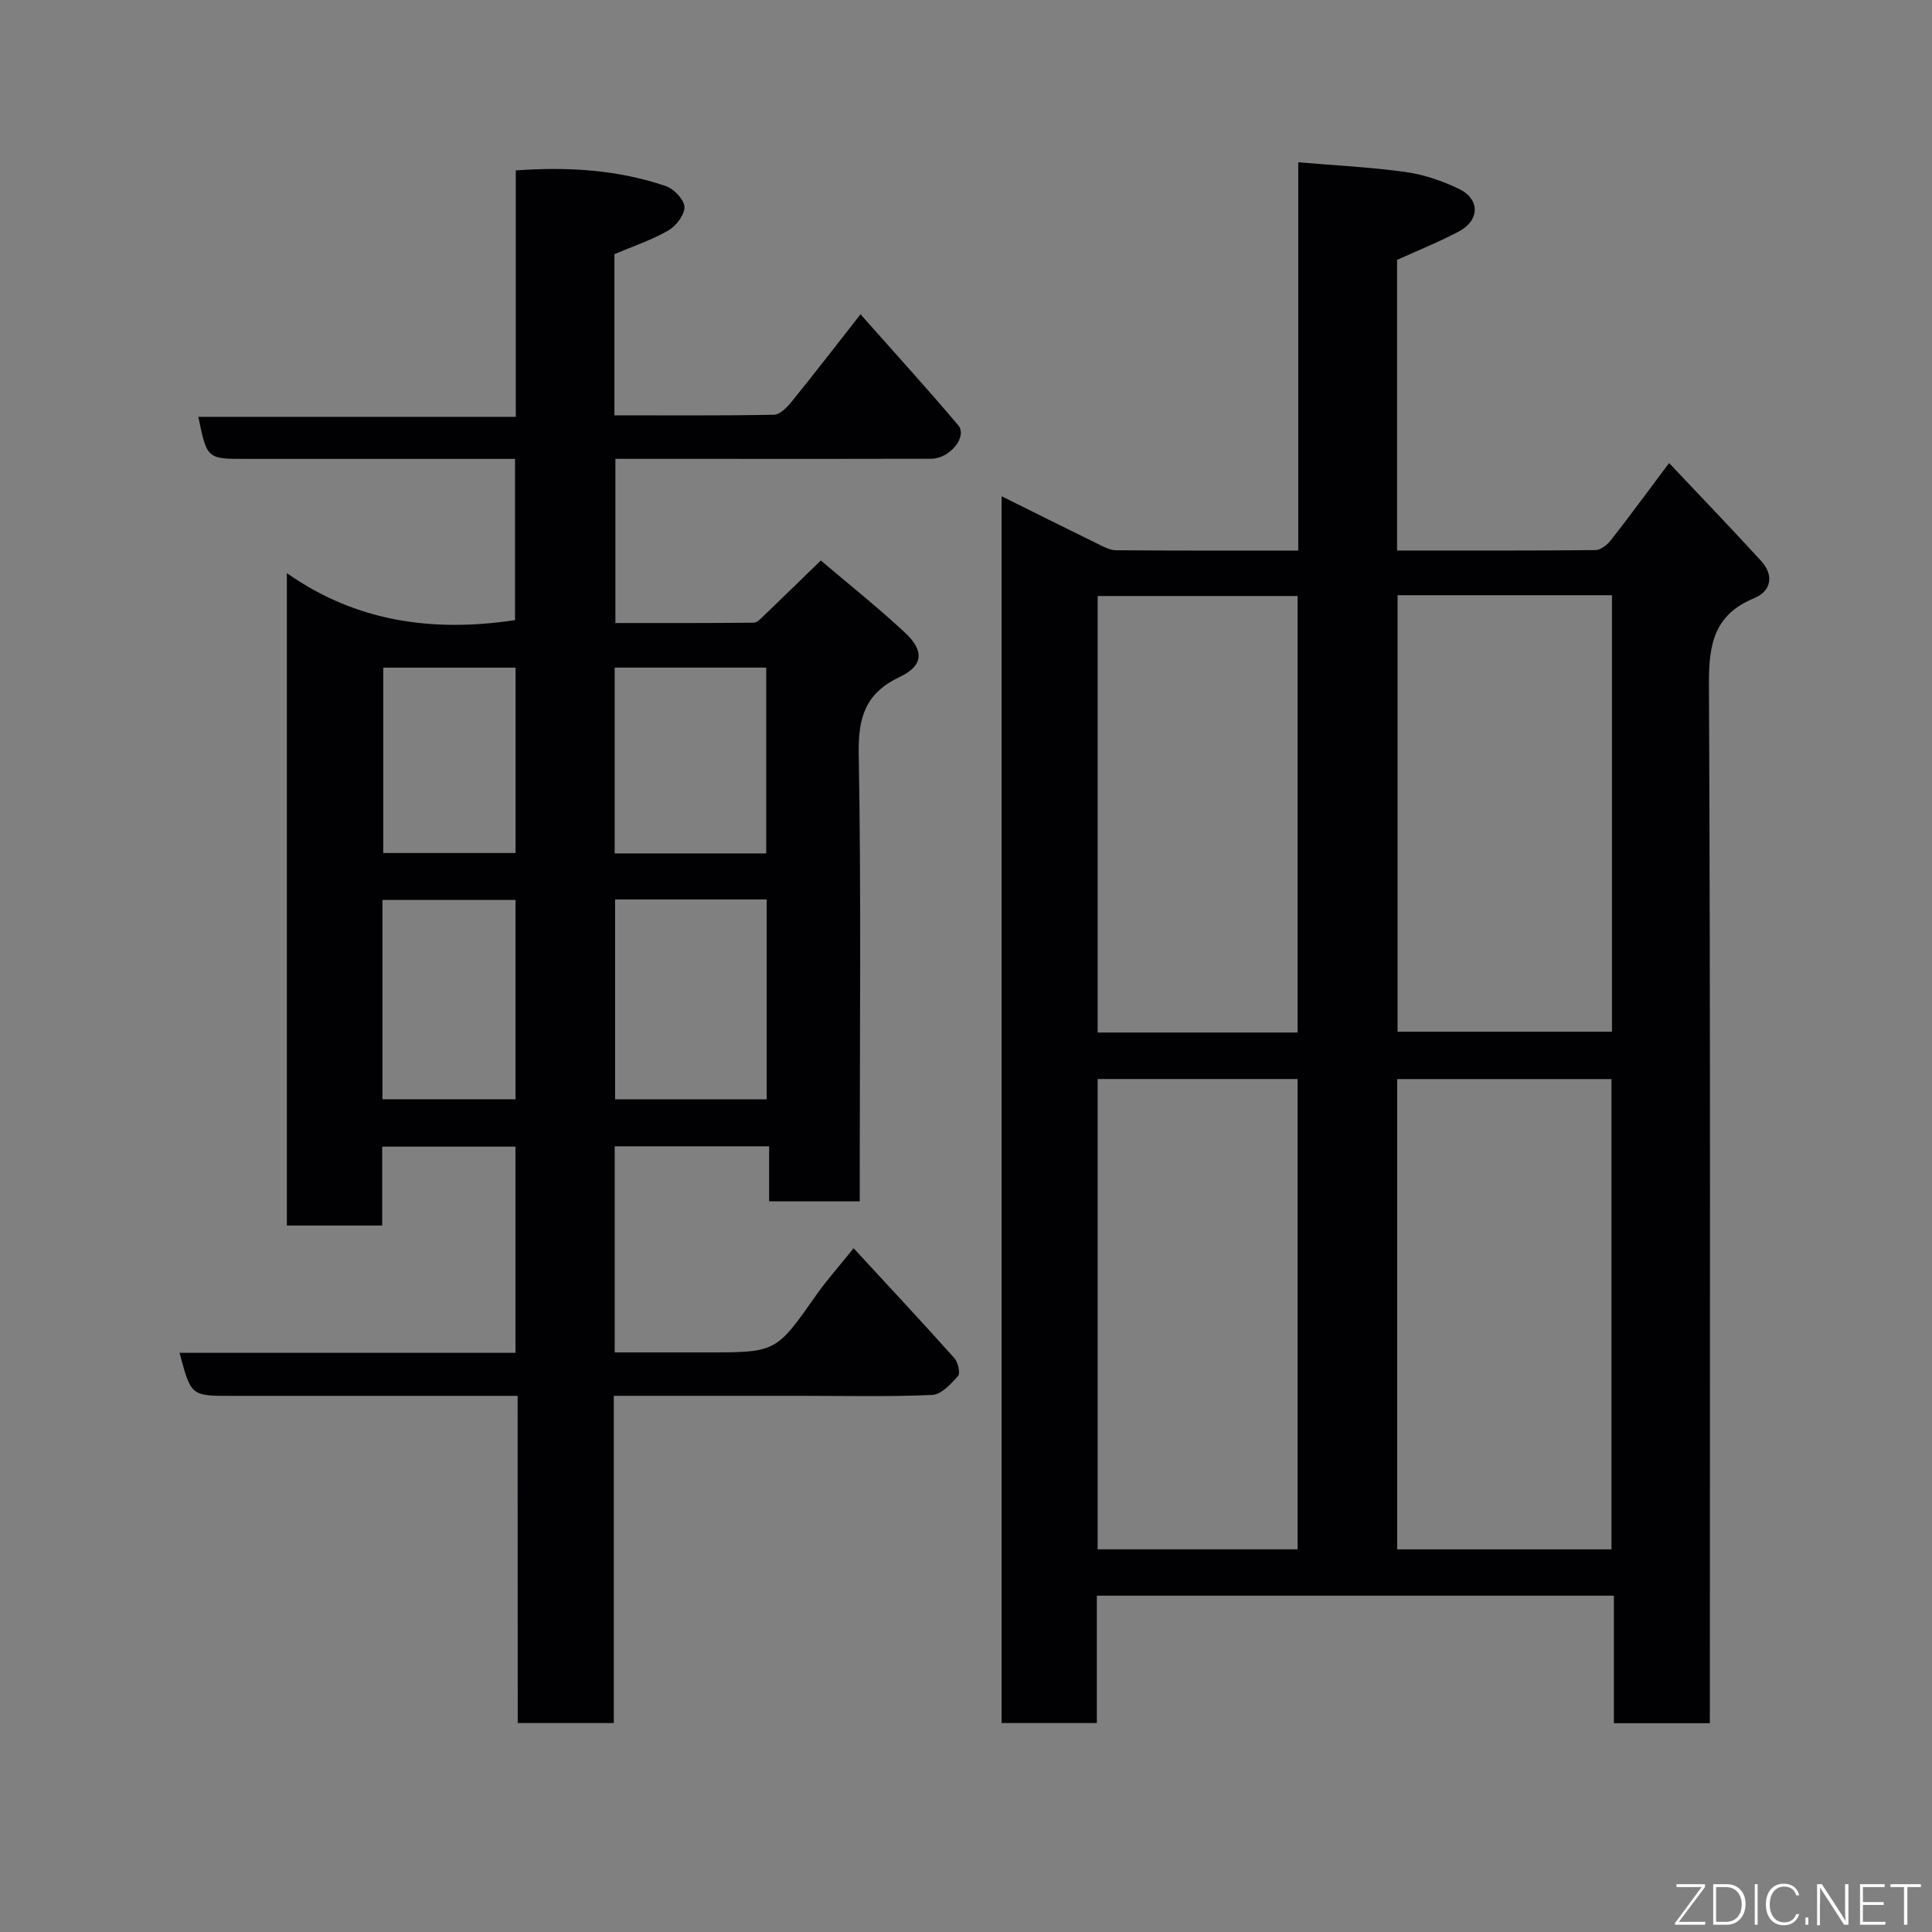 <svg enable-background="new 0 0 400 400" viewBox="0 0 400 400" xmlns="http://www.w3.org/2000/svg"><rect x="0" y="0" width="400" height="400" fill="#808080" stroke="none"/><path d="m354 356.77c-6.96 0-13.22 0-19.86 0 0-8.82 0-17.43 0-26.4-35.75 0-71.13 0-107.05 0v26.37c-6.81 0-13.08 0-19.72 0 0-84.46 0-168.94 0-254 6.76 3.36 13.16 6.56 19.58 9.7 1.3.64 2.72 1.47 4.09 1.48 12.46.11 24.92.07 37.75.07 0-26.65 0-52.91 0-80.39 7.72.66 15.04 1.01 22.26 2.02 3.79.53 7.6 1.84 11.06 3.51 4.34 2.11 4.26 6.5-.06 8.79-4.13 2.19-8.5 3.93-12.8 5.89v60.17c13.85 0 27.46.05 41.07-.09 1.07-.01 2.42-1.06 3.16-2.01 3.82-4.87 7.47-9.86 12.09-16.01 6.5 6.89 12.85 13.49 19.04 20.25 2.74 2.99 2.1 6.27-1.41 7.72-8.27 3.4-9.42 9.46-9.38 17.67.32 69.64.19 139.29.19 208.94-.01 1.97-.01 3.94-.01 6.32zm-20.36-35.99c0-32.8 0-65.16 0-97.37-15.07 0-29.78 0-44.37 0v97.37zm-64.99-.01c0-32.77 0-65.14 0-97.37-14.07 0-27.78 0-41.39 0v97.37zm20.7-197.54v90.37h44.39c0-30.32 0-60.23 0-90.37-14.85 0-29.45 0-44.39 0zm-20.7 90.54c0-30.43 0-60.46 0-90.37-14.06 0-27.78 0-41.39 0v90.37z" fill="#010103"/><path d="m107.17 289c-20.38 0-39.86 0-59.33 0-8.29 0-8.29 0-10.67-8.92h69.55c0-14.41 0-28.34 0-42.68-8.93 0-17.98 0-27.59 0v16.33c-6.81 0-13.08 0-19.74 0 0-44.61 0-89.3 0-135.07 14.41 10.12 30.22 12.28 47.24 9.73 0-10.65 0-21.7 0-33.38-1.73 0-3.5 0-5.27 0-16.83 0-33.66 0-50.49 0-8.01 0-8.01 0-9.81-8.71h65.73c0-17.22 0-33.94 0-51.02 10.91-.78 21.15-.12 31.04 3.24 1.68.57 3.82 2.79 3.88 4.32.06 1.63-1.74 3.96-3.36 4.89-3.48 2-7.37 3.28-11.14 4.89v33.37c11.13 0 22.08.09 33.01-.12 1.26-.02 2.75-1.55 3.7-2.73 4.62-5.69 9.09-11.51 14.24-18.07 7.01 7.92 13.76 15.32 20.22 22.96 1.99 2.36-1.72 6.94-5.59 6.95-15.67.05-31.33.02-46.99.02-5.99 0-11.99 0-18.39 0v33.99c9.46 0 19.05.03 28.64-.07.72-.01 1.5-.87 2.12-1.47 3.72-3.57 7.41-7.17 11.77-11.41 5.66 4.81 11.75 9.65 17.42 14.94 4.04 3.76 3.81 6.85-1.06 9.16-7.13 3.38-8.65 8.37-8.51 15.95.52 28.98.21 57.98.21 86.97v5.66c-6.34 0-12.27 0-18.76 0 0-3.61 0-7.34 0-11.39-10.93 0-21.31 0-31.97 0v42.67h19.16c14.3 0 14.26-.03 22.59-11.91 2.03-2.9 4.41-5.55 7.71-9.66 7.29 7.9 14.14 15.24 20.83 22.72.77.86 1.32 3.13.8 3.72-1.46 1.66-3.48 3.86-5.36 3.94-9.15.4-18.32.18-27.48.18-12.63 0-25.26 0-38.44 0v67.75c-6.81 0-13.07 0-19.89 0-.02-22.37-.02-44.76-.02-67.74zm20.18-102.78v41.38h31.39c0-13.99 0-27.57 0-41.38-10.52 0-20.77 0-31.39 0zm-.09-48v38.47h31.38c0-13.02 0-25.72 0-38.47-10.6 0-20.85 0-31.38 0zm-48.08 89.37h27.55c0-13.99 0-27.58 0-41.27-9.32 0-18.36 0-27.55 0zm.17-89.36v38.38h27.39c0-12.98 0-25.57 0-38.38-9.18 0-18.11 0-27.39 0z" fill="#010103"/><g fill="#fbfcfa"><path d="m346.9 398 5.4-7.3h-5.2v-.6h5.9v.6l-5.4 7.2h5.5l-.1.6h-6.2v-.5z"/><path d="m354.7 390.1h2.8c2.3 0 3.9 1.6 3.9 4.1s-1.6 4.3-3.9 4.3h-2.8zm.6 7.8h2c2.2 0 3.3-1.6 3.3-3.6 0-1.8-1-3.6-3.3-3.6h-2z"/><path d="m363.9 390.1v8.4h-.6v-8.4h1.6z"/><path d="m372.5 396.3c-.4 1.3-1.4 2.3-3.2 2.3-2.4 0-3.7-1.9-3.7-4.3 0-2.3 1.2-4.3 3.7-4.3 1.8 0 2.9 1 3.2 2.4h-.6c-.4-1.1-1.1-1.8-2.5-1.8-2.1 0-3 1.9-3 3.7s.9 3.7 3 3.7c1.4 0 2.1-.7 2.5-1.7z"/><path d="m373.8 398.5v-1.5h.6v1.5z"/><path d="m376.2 398.5v-8.4h1c1.3 2 4.4 6.7 4.9 7.6-.1-1.2-.1-2.4-.1-3.8v-3.8h.7v8.4h-.9c-1.2-1.9-4.4-6.8-5-7.7.1 1.1 0 2.3 0 3.9v3.9h-.6z"/><path d="m390 394.4h-4.3v3.5h4.7l-.1.6h-5.2v-8.4h5.1v.6h-4.5v3.1h4.3z"/><path d="m394.2 390.7h-2.8v-.6h6.3v.6h-2.8v7.8h-.7z"/></g></svg>
